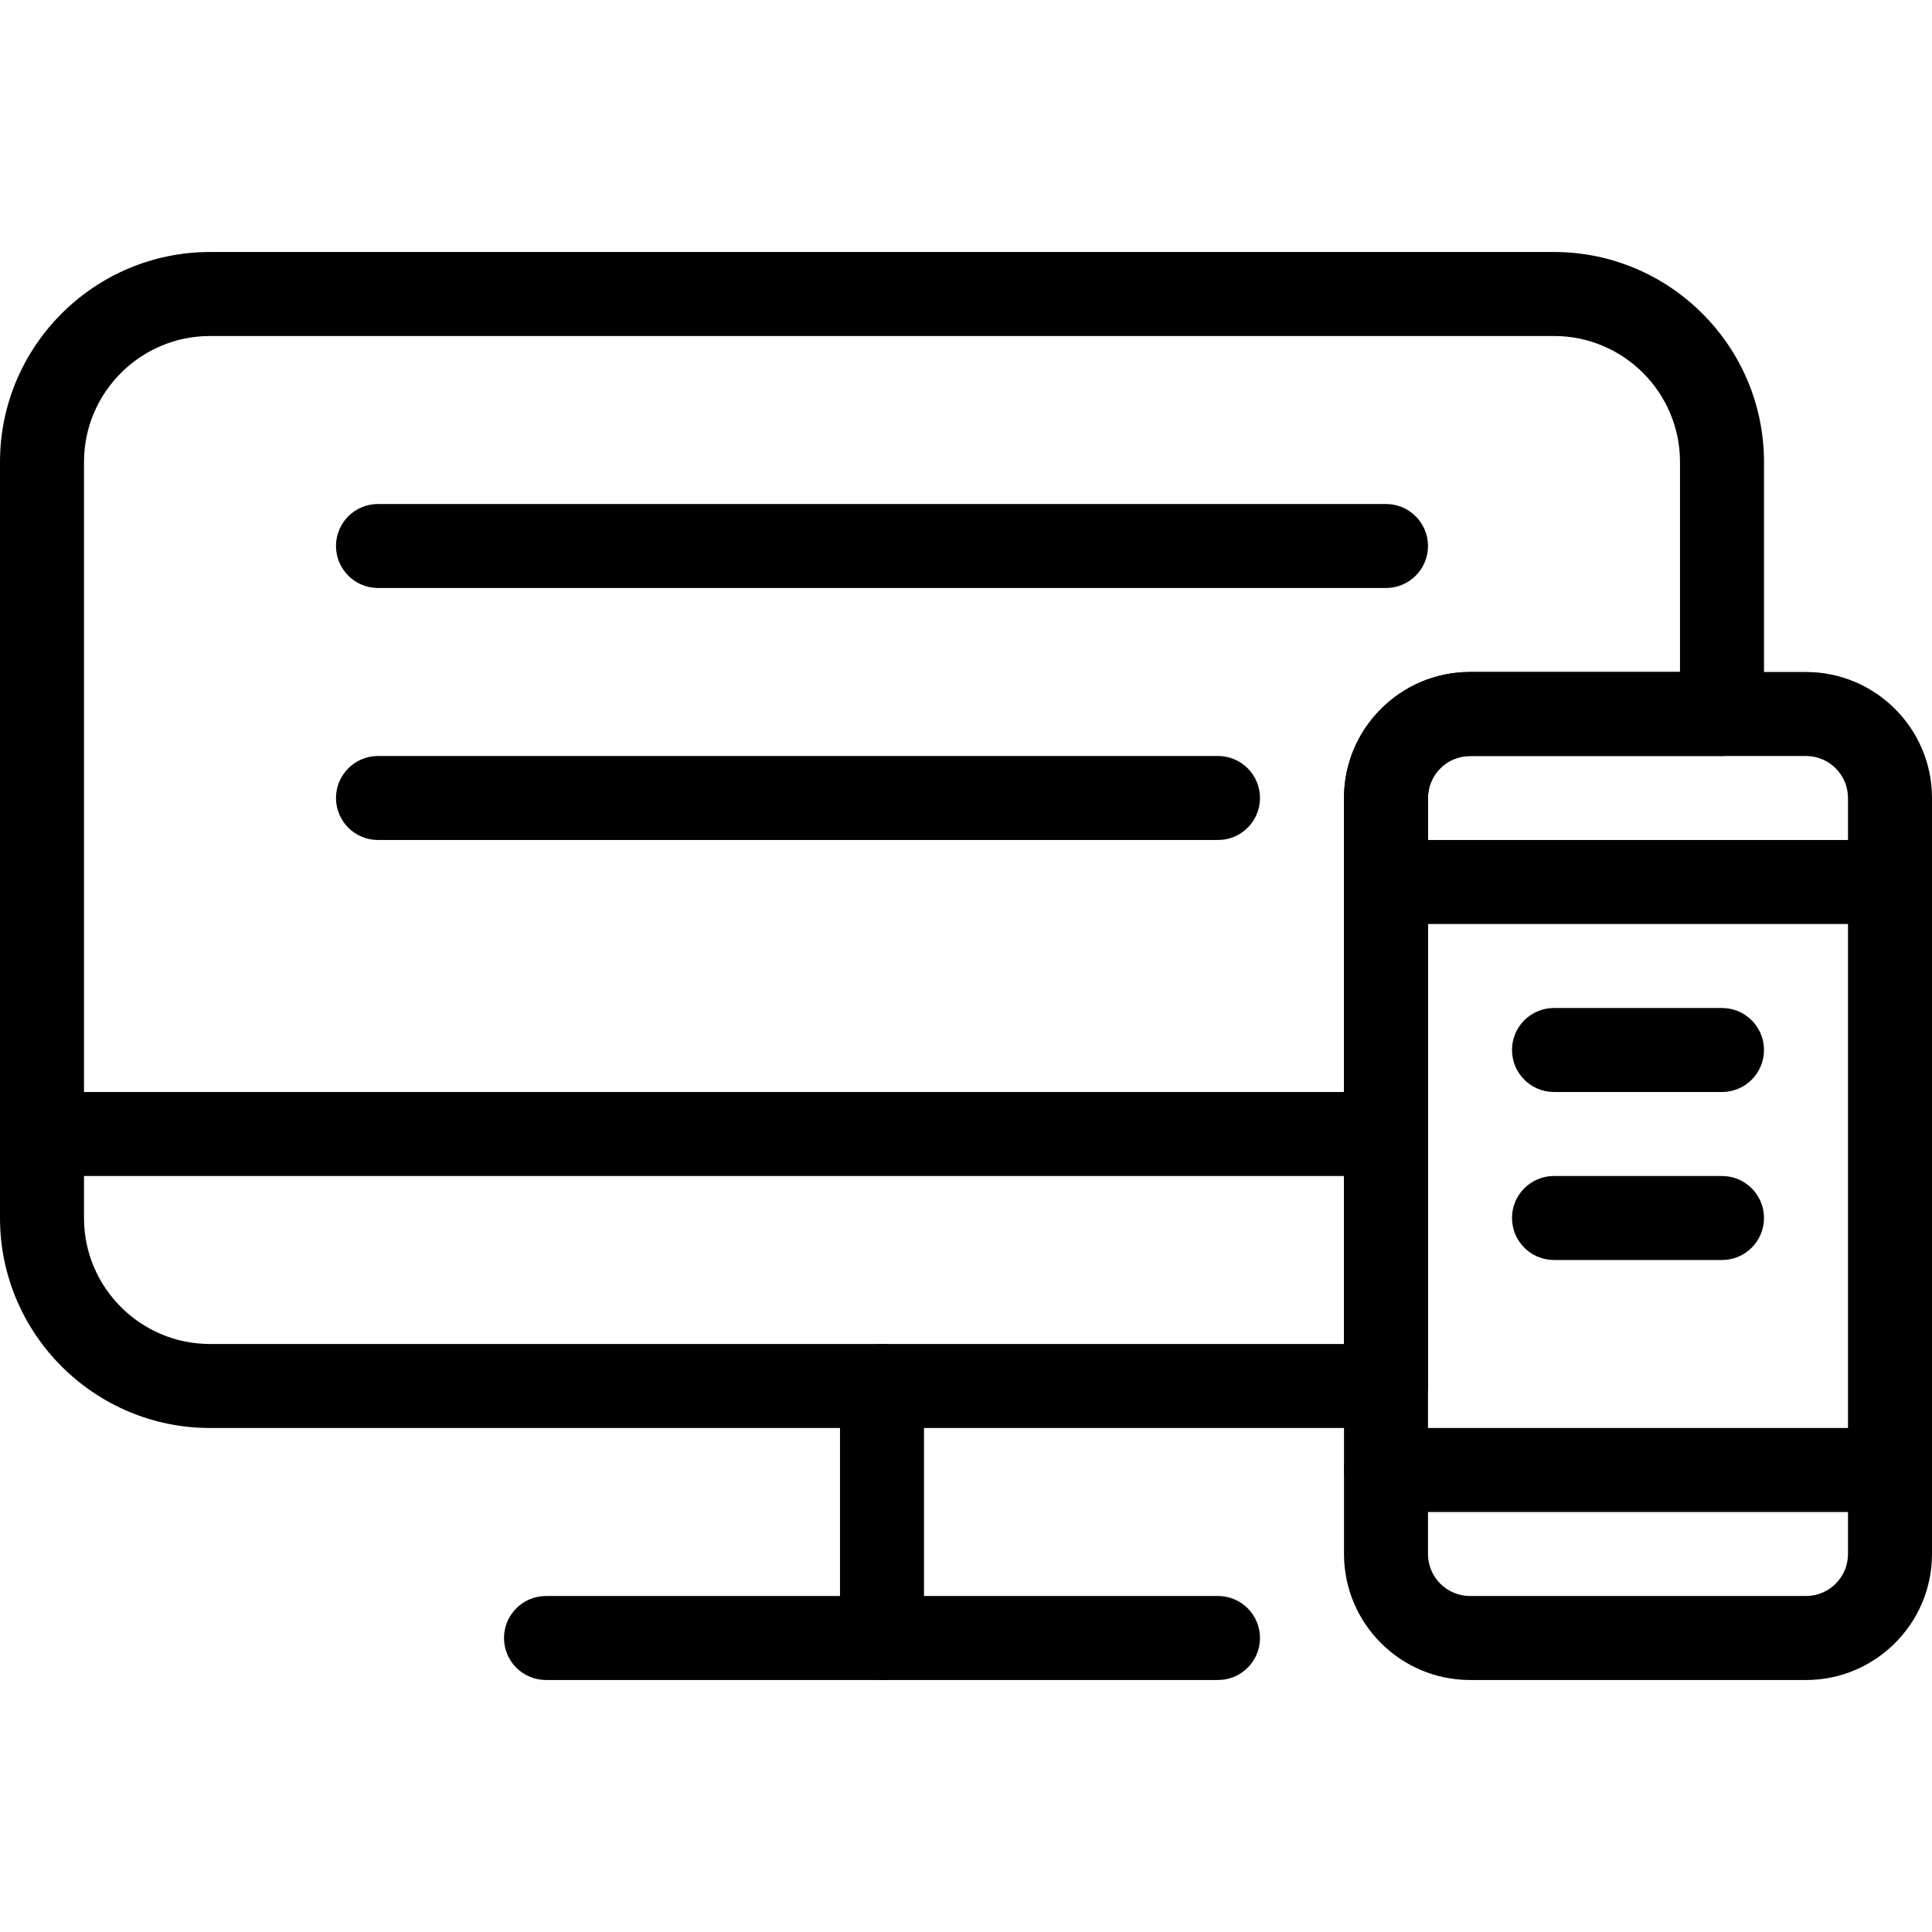 <?xml version="1.0" encoding="iso-8859-1"?>
<!-- Generator: Adobe Illustrator 19.0.0, SVG Export Plug-In . SVG Version: 6.00 Build 0)  -->
<svg version="1.1" id="Capa_1" xmlns="http://www.w3.org/2000/svg" xmlns:xlink="http://www.w3.org/1999/xlink" x="0px" y="0px"
	 viewBox="0 0 490.667 490.667" style="enable-background:new 0 0 490.667 490.667;" xml:space="preserve">
<g>
	<g>
		<path d="M352,277.333H10.667C4.779,277.333,0,282.112,0,288s4.779,10.667,10.667,10.667H352c5.888,0,10.667-4.779,10.667-10.667
			S357.888,277.333,352,277.333z"/>
	</g>
</g>
<g>
	<g>
		<path d="M309.333,405.333H138.667c-5.888,0-10.667,4.779-10.667,10.667s4.779,10.667,10.667,10.667h170.667
			c5.888,0,10.667-4.779,10.667-10.667S315.221,405.333,309.333,405.333z"/>
	</g>
</g>
<g>
	<g>
		<path d="M458.667,170.667h-85.333c-17.643,0-32,14.357-32,32v192c0,17.643,14.357,32,32,32h85.333c17.643,0,32-14.357,32-32v-192
			C490.667,185.024,476.309,170.667,458.667,170.667z M469.333,394.667c0,5.888-4.779,10.667-10.667,10.667h-85.333
			c-5.888,0-10.667-4.779-10.667-10.667v-192c0-5.888,4.779-10.667,10.667-10.667h85.333c5.888,0,10.667,4.779,10.667,10.667
			V394.667z"/>
	</g>
</g>
<g>
	<g>
		<path d="M480,213.333H352c-5.888,0-10.667,4.779-10.667,10.667s4.779,10.667,10.667,10.667h128
			c5.888,0,10.667-4.779,10.667-10.667S485.888,213.333,480,213.333z"/>
	</g>
</g>
<g>
	<g>
		<path d="M480,362.667H352c-5.888,0-10.667,4.779-10.667,10.667c0,5.888,4.779,10.667,10.667,10.667h128
			c5.888,0,10.667-4.779,10.667-10.667C490.667,367.445,485.888,362.667,480,362.667z"/>
	</g>
</g>
<g>
	<g>
		<path d="M394.667,64H53.333C23.936,64,0,87.936,0,117.333v192c0,29.397,23.936,53.333,53.333,53.333H352
			c5.888,0,10.667-4.779,10.667-10.667V202.667c0-5.888,4.779-10.667,10.667-10.667h64c5.888,0,10.667-4.779,10.667-10.667v-64
			C448,87.936,424.064,64,394.667,64z M426.667,170.667h-53.333c-17.643,0-32,14.357-32,32v138.667h-288c-17.643,0-32-14.357-32-32
			v-192c0-17.643,14.357-32,32-32h341.333c17.643,0,32,14.357,32,32V170.667z"/>
	</g>
</g>
<g>
	<g>
		<path d="M437.333,256h-42.667c-5.888,0-10.667,4.779-10.667,10.667s4.779,10.667,10.667,10.667h42.667
			c5.888,0,10.667-4.779,10.667-10.667S443.221,256,437.333,256z"/>
	</g>
</g>
<g>
	<g>
		<path d="M224,341.333c-5.888,0-10.667,4.779-10.667,10.667v64c0,5.888,4.779,10.667,10.667,10.667s10.667-4.779,10.667-10.667v-64
			C234.667,346.112,229.888,341.333,224,341.333z"/>
	</g>
</g>
<g>
	<g>
		<path d="M437.333,298.667h-42.667c-5.888,0-10.667,4.779-10.667,10.667S388.779,320,394.667,320h42.667
			c5.888,0,10.667-4.779,10.667-10.667S443.221,298.667,437.333,298.667z"/>
	</g>
</g>
<g>
	<g>
		<path d="M352,128H96c-5.888,0-10.667,4.779-10.667,10.667S90.112,149.333,96,149.333h256c5.888,0,10.667-4.779,10.667-10.667
			S357.888,128,352,128z"/>
	</g>
</g>
<g>
	<g>
		<path d="M309.333,192H96c-5.888,0-10.667,4.779-10.667,10.667S90.112,213.333,96,213.333h213.333
			c5.888,0,10.667-4.779,10.667-10.667S315.221,192,309.333,192z"/>
	</g>
</g>
<g>
</g>
<g>
</g>
<g>
</g>
<g>
</g>
<g>
</g>
<g>
</g>
<g>
</g>
<g>
</g>
<g>
</g>
<g>
</g>
<g>
</g>
<g>
</g>
<g>
</g>
<g>
</g>
<g>
</g>
</svg>
